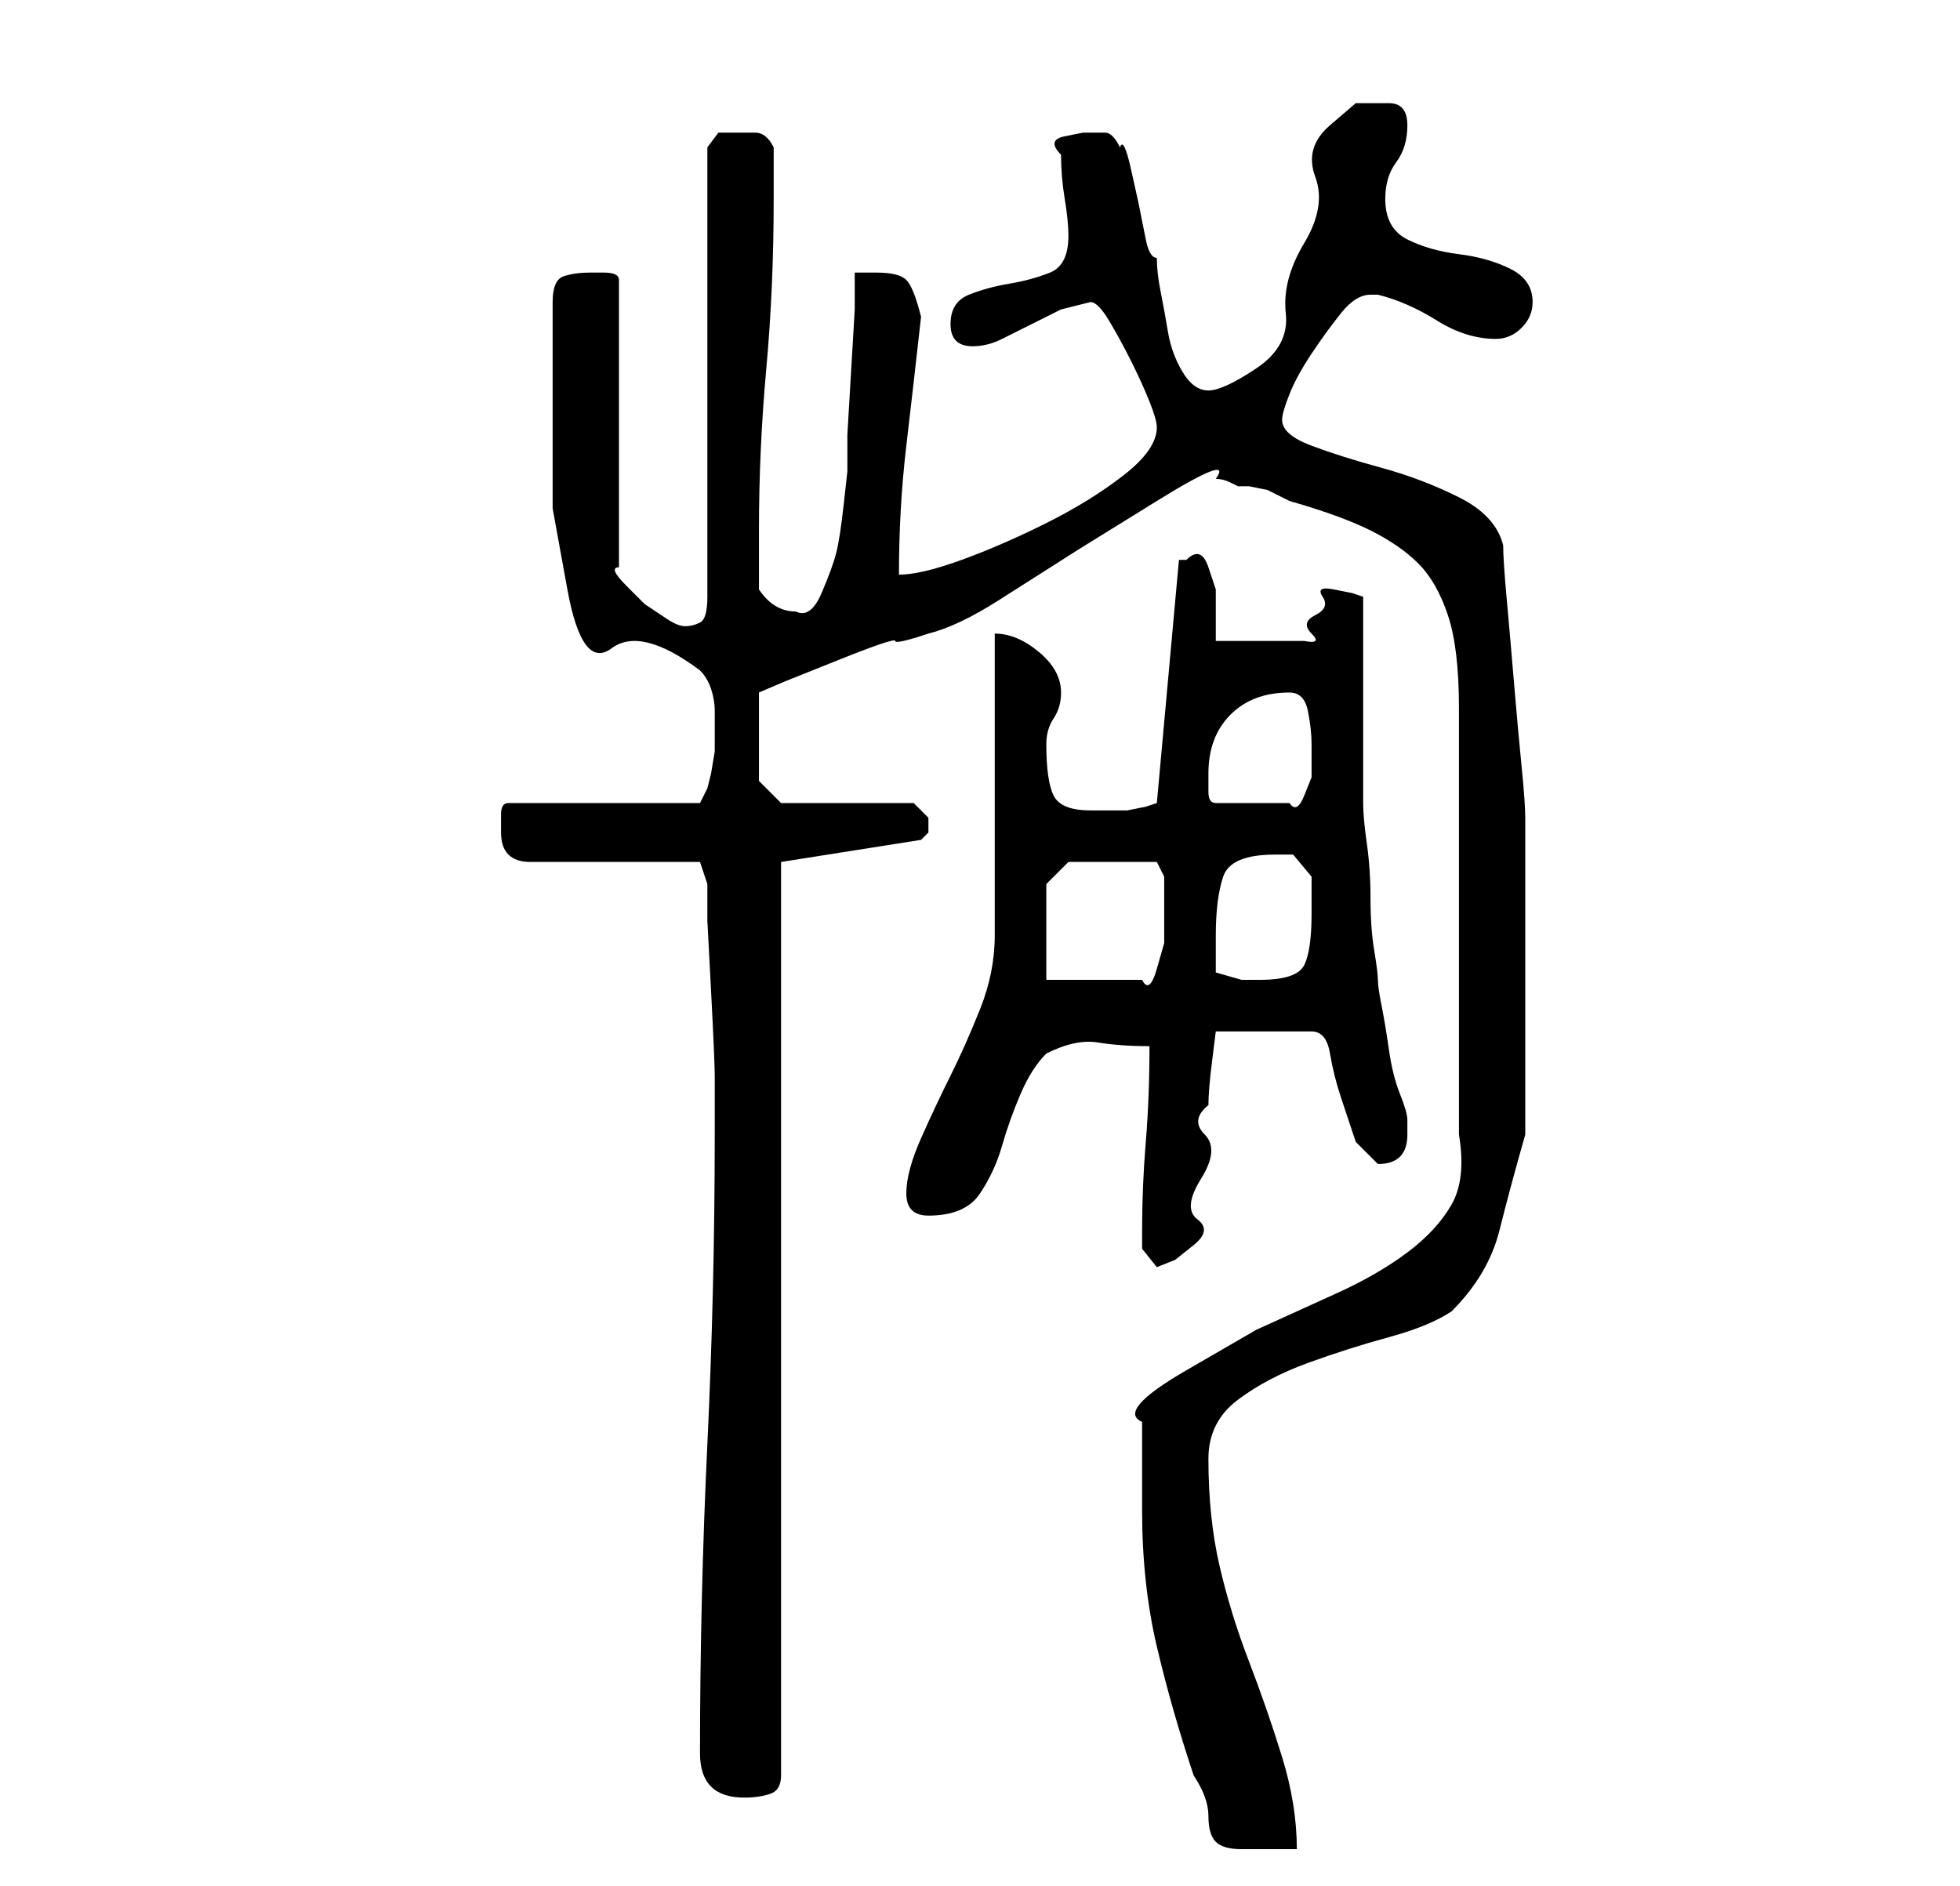 <?xml version="1.0" standalone="no"?>
<!DOCTYPE svg PUBLIC "-//W3C//DTD SVG 1.1//EN" "http://www.w3.org/Graphics/SVG/1.1/DTD/svg11.dtd" >
<svg xmlns="http://www.w3.org/2000/svg" xmlns:xlink="http://www.w3.org/1999/xlink" version="1.1" viewBox="-10 0 266 256">
   <path fill="currentColor"
d="M145 205q0 10 2 18.5t5 17.5q2 3 2 5.5t1 3.5t3.5 1h7.5q0 -6 -2 -12.5t-4.5 -13t-4 -13t-1.5 -14.5q0 -5 4 -8t9.5 -5t11 -3.5t8.5 -3.5q5 -5 6.5 -11t3.5 -13v-21v-22q0 -2 -0.5 -7t-1 -11t-1 -11.5t-0.5 -7.5q-1 -4 -6 -6.5t-10.5 -4t-9.5 -3t-4 -3.5q0 -1 1 -3.5
t3 -5.5t4 -5.5t4 -2.5h1q4 1 8 3.5t8 2.5q2 0 3.5 -1.5t1.5 -3.5q0 -3 -3 -4.5t-7 -2t-7 -2t-3 -5.5q0 -3 1.5 -5t1.5 -5t-2.5 -3h-4.5t-3.5 3t-2 7t-1.5 9t-2.5 9.5t-4 7.5t-6.5 3q-2 0 -3.5 -2.5t-2 -5.5t-1 -5.5t-0.5 -4.5q-1 0 -1.5 -2.5l-1 -5t-1 -4.5t-1.5 -3
q-1 -2 -2 -2h-3t-2.5 0.5t-0.5 2.5q0 3 0.5 6t0.5 5q0 4 -2.5 5t-5.5 1.5t-5.5 1.5t-2.5 4t3 3q2 0 4 -1l4 -2l4 -2t4 -1q1 0 2.5 2.5t3 5.5t2.5 5.5t1 3.5q0 3 -4.5 6.5t-10.5 6.5t-11.5 5t-8.5 2q0 -9 1 -17.5t2 -17.5q-1 -4 -2 -5t-4 -1h-1h-2v5t-0.5 8.5t-0.5 8.5v5
t-0.5 4.5t-1 6.5t-2 5.5t-3.5 2.5q-3 0 -5 -3v-8q0 -11 1 -22t1 -23v-7q-1 -2 -2.5 -2h-2.5h-2.5t-1.5 2v61q0 3 -1 3.5t-2 0.5t-2.5 -1l-3 -2t-2.5 -2.5t-1 -2.5v-39q0 -1 -2 -1h-2q-2 0 -3.5 0.5t-1.5 3.5v15v13t2 11t6 8t12 3q1 1 1.5 2.5t0.5 3v3v2.5t-0.5 3l-0.5 2
l-1 2h-26q-1 0 -1 1.5v2.5q0 2 1 3t3 1h23l1 3v5t0.5 9.5t0.5 11.5v8q0 21 -1 42t-1 42q0 6 6 6q2 0 3.5 -0.5t1.5 -2.5v-124l19 -3l0.5 -0.5l0.5 -0.5v-1v-1l-1 -1l-1 -1h-18l-3 -3v-12l3.5 -1.5t7.5 -3t7.5 -2.5t4.5 -1q4 -1 9.5 -4.5l11 -7t10.5 -6.5t8 -3q1 0 2 0.5
l1 0.5h1.5t2.5 0.5l2 1l1 0.5q7 2 11 4t6.5 4.5t4 7t1.5 12.5v4v7.5v9.5v8v6v8.5v9.5v5q1 6 -1 9.5t-6 6.5t-9.5 5.5l-11 5t-9.5 5.5t-6 7v3v3v4v2zM145 167v2.5t2 2.5l2.5 -1t2.5 -2t0.5 -3.5t0.5 -5.5t0.5 -6t0.5 -4q0 -2 0.5 -6l0.5 -4h13q2 0 2.5 3t1.5 6l2 6t3 3
q4 0 4 -4v-1.5v-0.5q0 -1 -1 -3.5t-1.5 -6t-1 -6t-0.5 -3.5t-0.5 -4t-0.5 -7t-0.5 -7.5t-0.5 -5.5v-6v-8v-8.5v-5.5l-1.5 -0.5t-2.5 -0.5t-1.5 1t-1 2.5t-0.5 2.5t-1 1h-12v-3v-4t-1 -3t-3 -1h-1l-3 33l-1.5 0.5t-2.5 0.5h-3h-2q-4 0 -5 -2t-1 -7q0 -2 1 -3.5t1 -3.5
q0 -3 -3 -5.5t-6 -2.5v41q0 5 -2 10t-4 9t-4 8.5t-2 7.5t3 3q5 0 7 -3t3 -6.5t2.5 -7t3.5 -5.5q4 -2 7 -1.5t7 0.5q0 7 -0.5 13t-0.5 12zM132 133v-13l3 -3h12l1 2v1.5v2.5v2v3t-1 3.5t-2 1.5h-13zM155 132v-5q0 -5 1 -8t7 -3h2.5t2.5 3v5q0 5 -1 7t-6 2h-2.5t-3.5 -1z
M154 105q0 -5 3 -8t8 -3q2 0 2.5 2.5t0.5 4.5v2v2.5t-1 2.5t-2 1h-10q-1 0 -1 -1.5v-2.5z" />
</svg>

